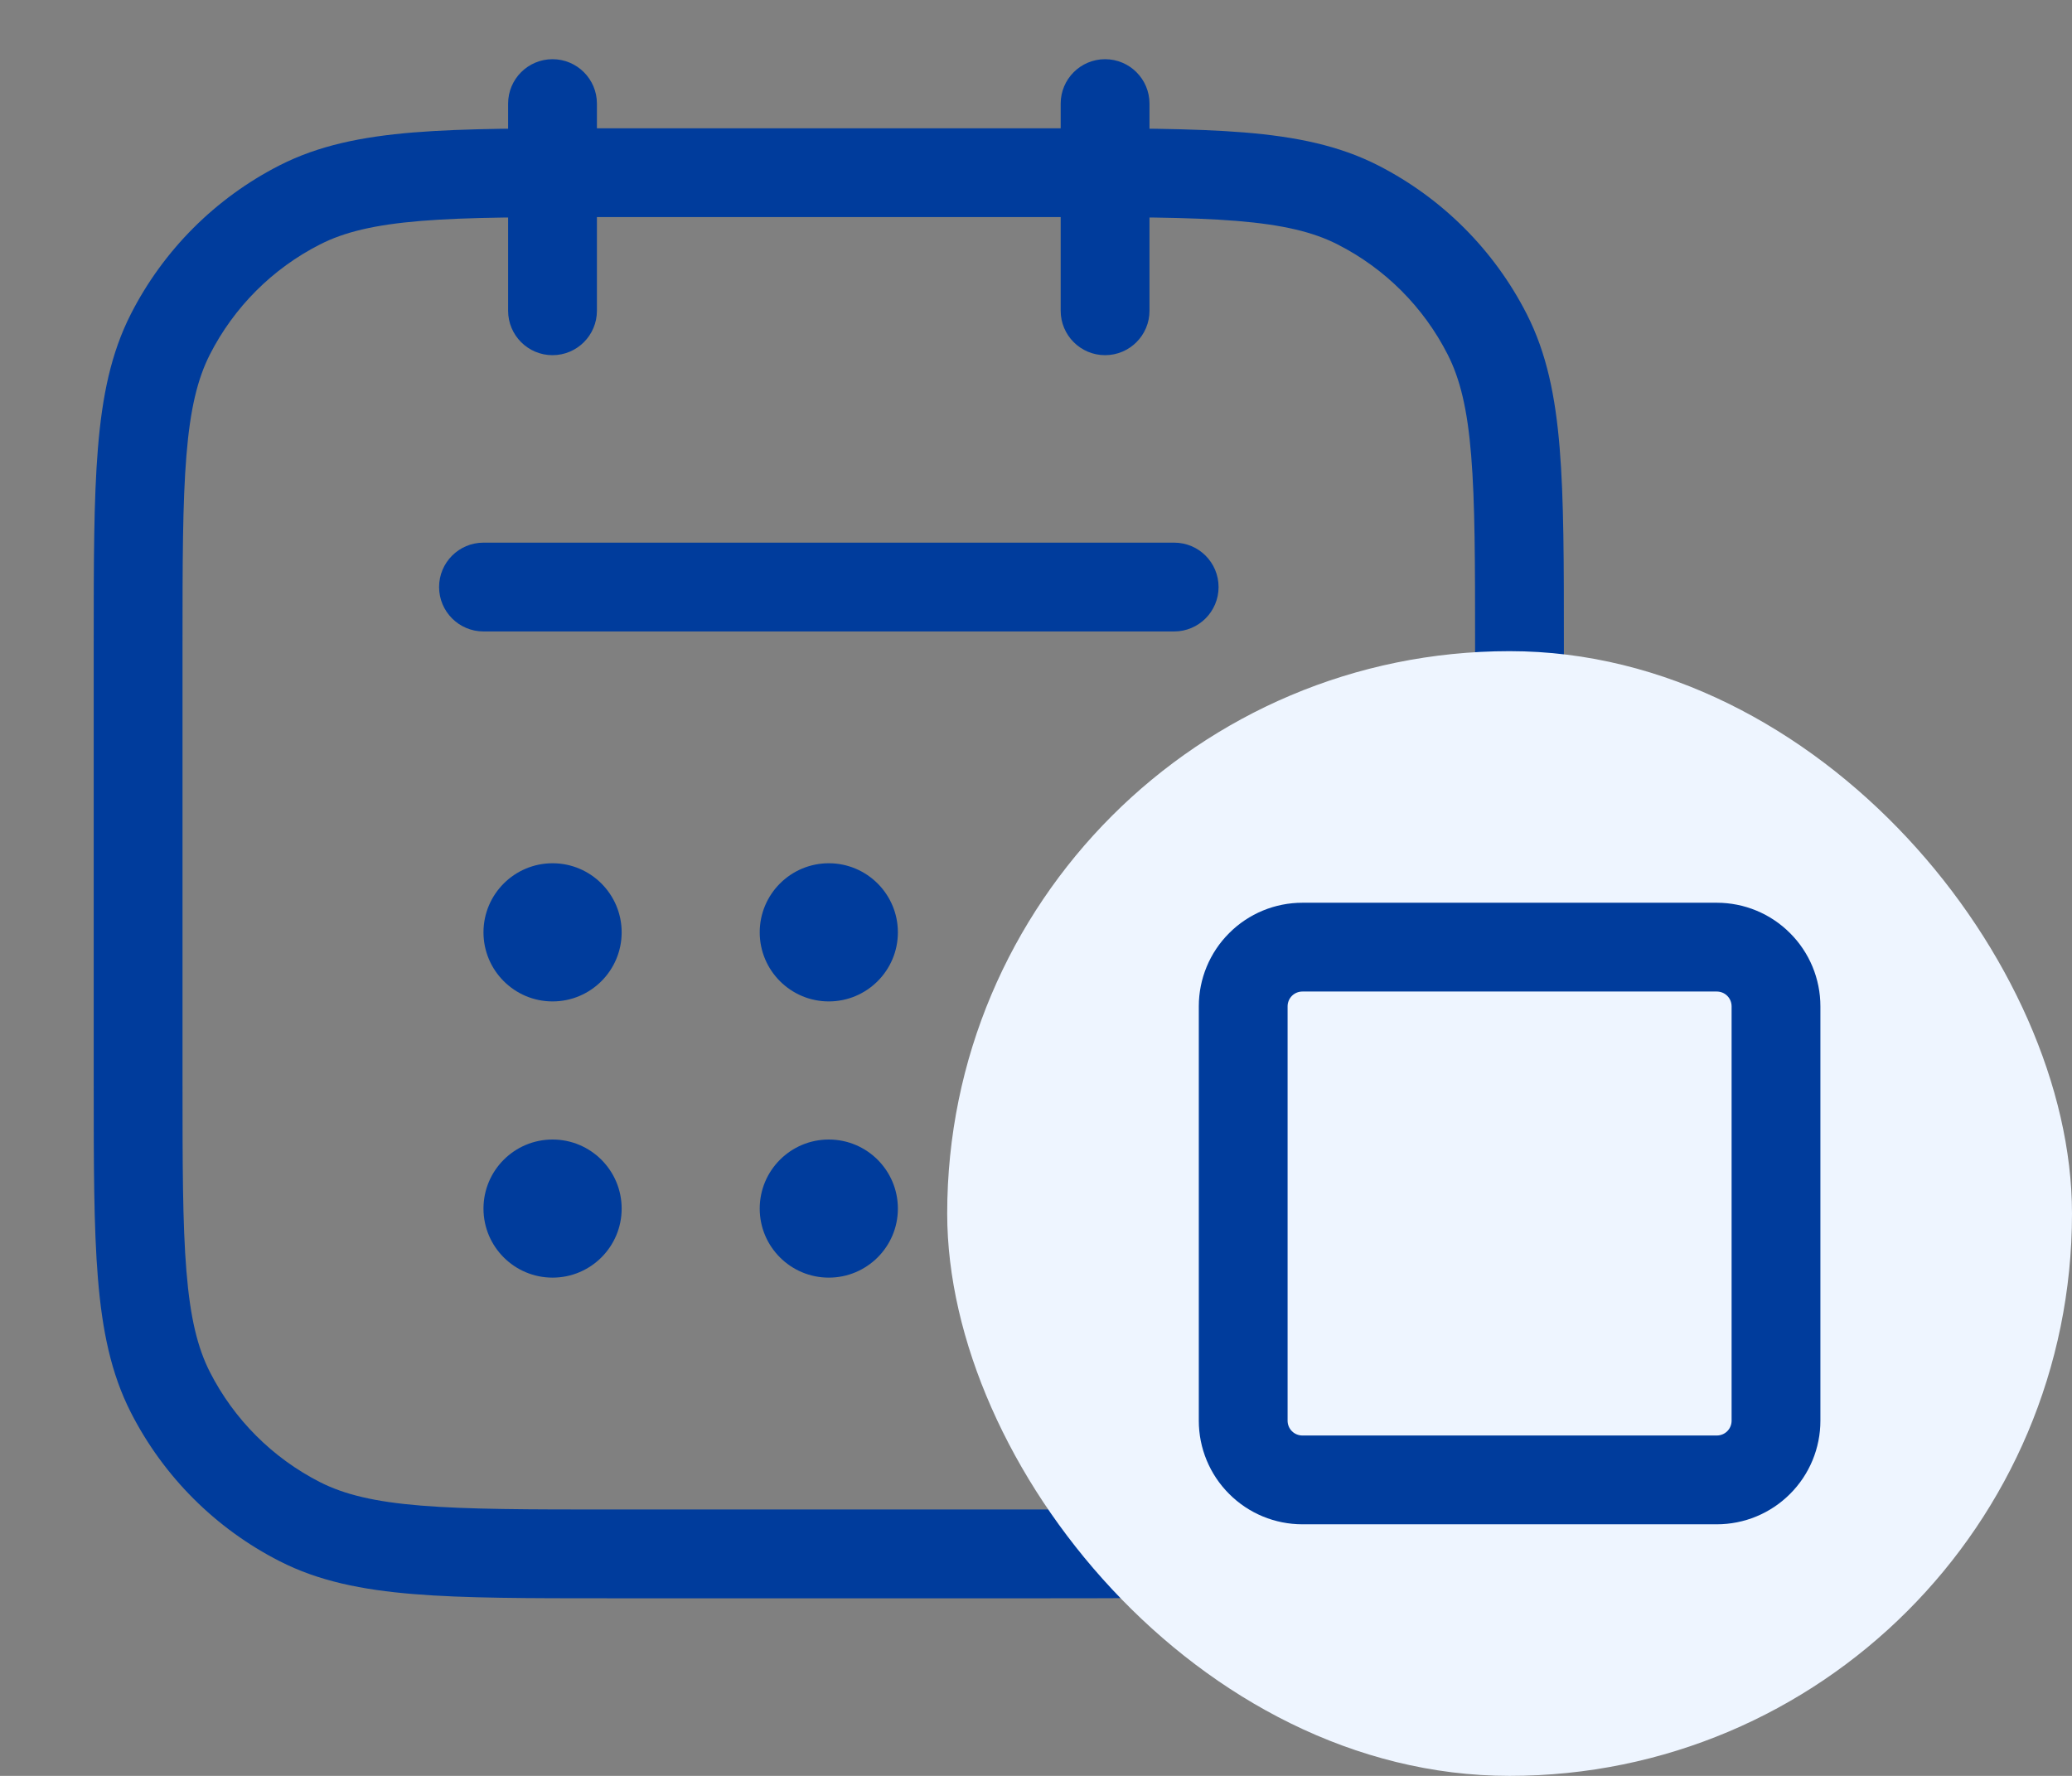 <svg width="35" height="30" viewBox="0 0 35 30" fill="none" xmlns="http://www.w3.org/2000/svg">
<rect x="0" y="0" width="35" height="30" fill="#808080" stroke="none"/>
<path fill-rule="evenodd" clip-rule="evenodd" d="M10.3 2.167H17.7C19.072 2.167 20.147 2.167 21.012 2.237C21.892 2.309 22.619 2.458 23.277 2.793C24.359 3.345 25.239 4.224 25.79 5.306C26.125 5.964 26.274 6.691 26.346 7.572C26.417 8.436 26.417 9.511 26.417 10.883V18.284C26.417 19.655 26.417 20.731 26.346 21.595C26.274 22.475 26.125 23.202 25.79 23.86C25.239 24.942 24.359 25.822 23.277 26.373C22.619 26.709 21.892 26.857 21.012 26.929C20.147 27 19.072 27 17.7 27H10.3C8.928 27 7.853 27 6.988 26.929C6.108 26.857 5.381 26.709 4.723 26.373C3.641 25.822 2.761 24.942 2.21 23.86C1.875 23.202 1.726 22.475 1.654 21.595C1.583 20.731 1.583 19.655 1.583 18.284V10.883C1.583 9.511 1.583 8.436 1.654 7.572C1.726 6.691 1.875 5.964 2.21 5.306C2.761 4.224 3.641 3.345 4.723 2.793C5.381 2.458 6.108 2.309 6.988 2.237C7.853 2.167 8.928 2.167 10.3 2.167ZM7.11 3.732C6.323 3.797 5.815 3.92 5.404 4.13C4.604 4.537 3.954 5.187 3.546 5.987C3.337 6.399 3.213 6.906 3.149 7.694C3.084 8.49 3.083 9.504 3.083 10.917V18.25C3.083 19.663 3.084 20.677 3.149 21.473C3.213 22.26 3.337 22.768 3.546 23.179C3.954 23.979 4.604 24.629 5.404 25.037C5.815 25.246 6.323 25.37 7.11 25.434C7.906 25.499 8.921 25.5 10.333 25.5H17.667C19.079 25.5 20.093 25.499 20.89 25.434C21.677 25.37 22.185 25.246 22.596 25.037C23.396 24.629 24.046 23.979 24.453 23.179C24.663 22.768 24.787 22.26 24.851 21.473C24.916 20.677 24.917 19.663 24.917 18.25V10.917C24.917 9.504 24.916 8.49 24.851 7.694C24.787 6.906 24.663 6.399 24.453 5.987C24.046 5.187 23.396 4.537 22.596 4.13C22.185 3.92 21.677 3.797 20.89 3.732C20.093 3.667 19.079 3.667 17.667 3.667H10.333C8.921 3.667 7.906 3.667 7.11 3.732Z" fill="#003C9C"/>
<path fill-rule="evenodd" clip-rule="evenodd" d="M9.333 1C9.747 1 10.083 1.336 10.083 1.75V5.25C10.083 5.664 9.747 6 9.333 6C8.919 6 8.583 5.664 8.583 5.25V1.75C8.583 1.336 8.919 1 9.333 1Z" fill="#003C9C"/>
<path fill-rule="evenodd" clip-rule="evenodd" d="M18.667 1C19.081 1 19.417 1.336 19.417 1.75V5.25C19.417 5.664 19.081 6 18.667 6C18.253 6 17.917 5.664 17.917 5.25V1.75C17.917 1.336 18.253 1 18.667 1Z" fill="#003C9C"/>
<path fill-rule="evenodd" clip-rule="evenodd" d="M7.417 9.917C7.417 9.502 7.753 9.167 8.167 9.167H19.834C20.248 9.167 20.584 9.502 20.584 9.917C20.584 10.331 20.248 10.667 19.834 10.667H8.167C7.753 10.667 7.417 10.331 7.417 9.917Z" fill="#003C9C"/>
<path d="M10.501 15.75C10.501 16.394 9.978 16.917 9.334 16.917C8.69 16.917 8.167 16.394 8.167 15.75C8.167 15.106 8.69 14.583 9.334 14.583C9.978 14.583 10.501 15.106 10.501 15.75Z" fill="#003C9C"/>
<path d="M10.501 20.417C10.501 21.061 9.978 21.583 9.334 21.583C8.69 21.583 8.167 21.061 8.167 20.417C8.167 19.772 8.69 19.25 9.334 19.25C9.978 19.25 10.501 19.772 10.501 20.417Z" fill="#003C9C"/>
<path d="M15.167 20.417C15.167 21.061 14.644 21.583 14 21.583C13.356 21.583 12.833 21.061 12.833 20.417C12.833 19.772 13.356 19.25 14 19.25C14.644 19.25 15.167 19.772 15.167 20.417Z" fill="#003C9C"/>
<path d="M19.834 20.417C19.834 21.061 19.311 21.583 18.667 21.583C18.023 21.583 17.5 21.061 17.5 20.417C17.5 19.772 18.023 19.25 18.667 19.25C19.311 19.25 19.834 19.772 19.834 20.417Z" fill="#003C9C"/>
<path d="M15.167 15.75C15.167 16.394 14.644 16.917 14 16.917C13.356 16.917 12.833 16.394 12.833 15.75C12.833 15.106 13.356 14.583 14 14.583C14.644 14.583 15.167 15.106 15.167 15.75Z" fill="#003C9C"/>
<path d="M19.834 15.75C19.834 16.394 19.311 16.917 18.667 16.917C18.023 16.917 17.5 16.394 17.5 15.75C17.5 15.106 18.023 14.583 18.667 14.583C19.311 14.583 19.834 15.106 19.834 15.75Z" fill="#003C9C"/>
<rect x="16" y="11" width="19" height="19" rx="9.5" fill="#EEF5FF"/>
<path fill-rule="evenodd" clip-rule="evenodd" d="M20.763 15.763C21.091 15.434 21.536 15.25 22 15.25H29C29.464 15.25 29.909 15.434 30.237 15.763C30.566 16.091 30.75 16.536 30.75 17V24C30.75 24.464 30.566 24.909 30.237 25.237C29.909 25.566 29.464 25.75 29 25.75H22C21.536 25.75 21.091 25.566 20.763 25.237C20.434 24.909 20.25 24.464 20.25 24V17C20.25 16.536 20.434 16.091 20.763 15.763ZM22 16.75C21.934 16.75 21.87 16.776 21.823 16.823C21.776 16.87 21.75 16.934 21.75 17V24C21.75 24.066 21.776 24.13 21.823 24.177C21.87 24.224 21.934 24.25 22 24.25H29C29.066 24.25 29.13 24.224 29.177 24.177C29.224 24.13 29.25 24.066 29.25 24V17C29.25 16.934 29.224 16.87 29.177 16.823C29.13 16.776 29.066 16.75 29 16.75H22Z" fill="#003C9C"/>
</svg>
